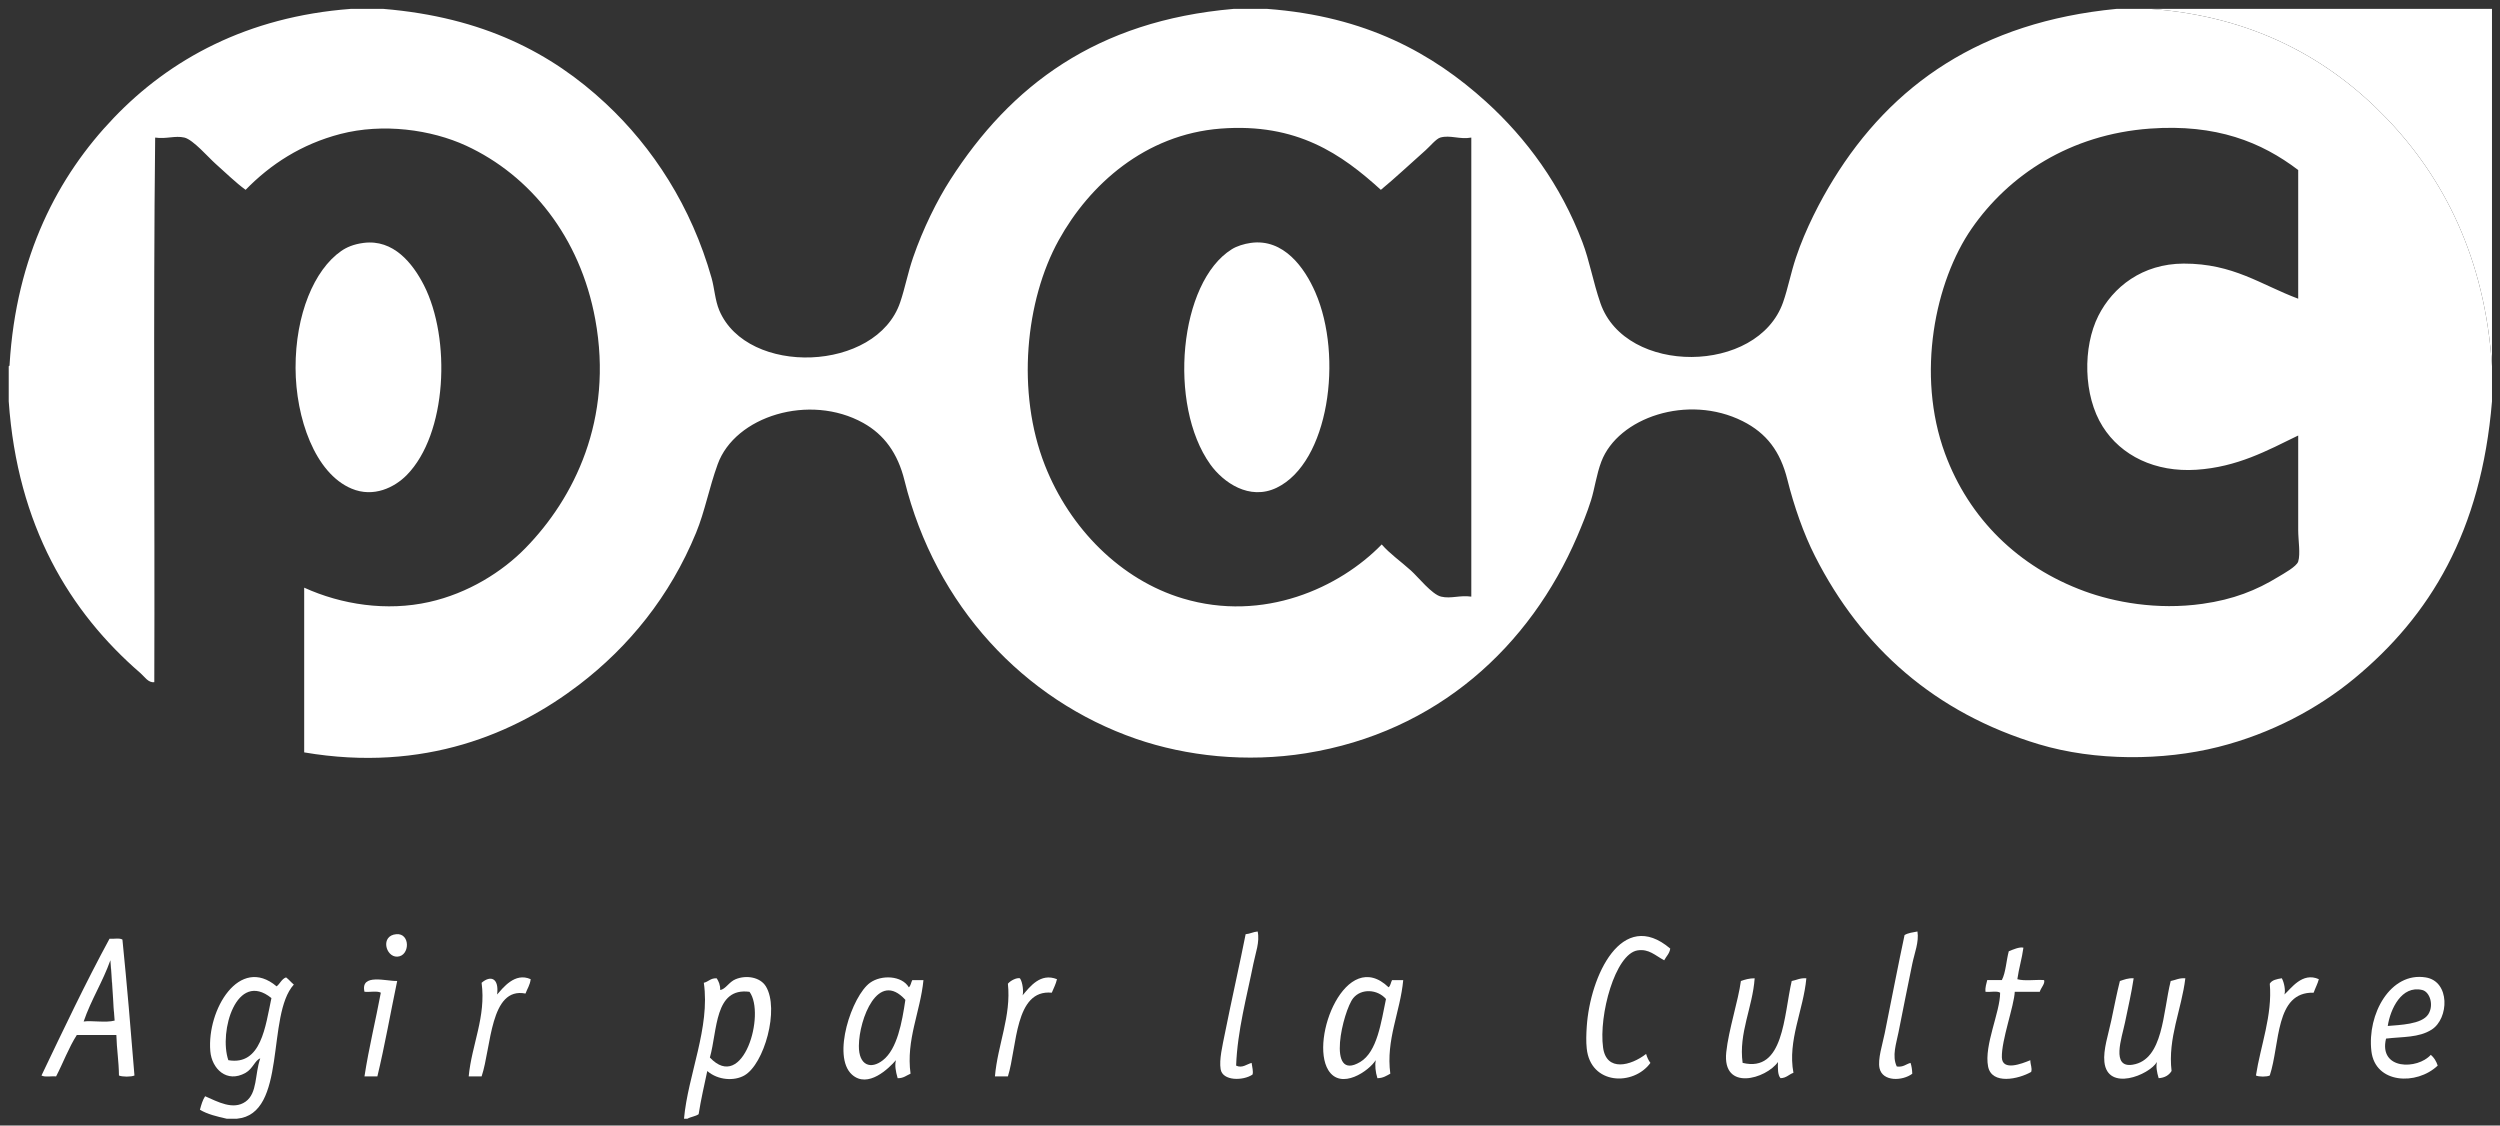 <?xml version="1.0" encoding="UTF-8" standalone="no"?>
<svg width="231px" height="104px" viewBox="0 0 231 104" version="1.1" xmlns="http://www.w3.org/2000/svg" xmlns:xlink="http://www.w3.org/1999/xlink">
    <rect x="0" y="0" width="231" height="104" fill="#333333" stroke="none"/>
    <title>pac</title>
    <defs></defs>
    <g id="Page-1" stroke="none" stroke-width="1" fill="none" fill-rule="evenodd">
        <g id="pac" fill="#FFFFFF">
            <path d="M32.402,0.821 L35.426,0.821 C44.643,1.589 50.966,4.895 55.962,9.553 C60.325,13.621 63.882,19.078 65.75,25.69 C66.021,26.648 66.064,27.724 66.463,28.682 C69.056,34.796 80.996,34.391 83.177,27.932 C83.625,26.618 83.884,25.198 84.375,23.779 C85.279,21.155 86.587,18.513 87.798,16.626 C93.39,7.9 101.311,1.921 113.981,0.821 L117.084,0.821 C126.222,1.497 132.391,4.945 137.301,9.388 C141.055,12.792 144.22,17.111 146.21,22.359 C146.88,24.11 147.188,26.009 147.882,28.019 C150.205,34.698 162.415,34.612 164.756,27.932 C165.21,26.642 165.469,25.217 165.954,23.779 C166.814,21.198 168.215,18.506 169.377,16.626 C174.796,7.802 183.055,2.032 195.56,0.821 L198.663,0.821 C208.292,1.497 215.353,5.54 220.551,10.967 C225.743,16.393 229.614,23.779 230.26,33.838 L230.26,37.082 C229.264,49.114 224.539,56.911 217.528,62.7 C214.172,65.465 209.877,67.782 204.949,69.023 C199.861,70.301 193.593,70.332 188.395,68.771 C178.803,65.889 171.988,59.836 167.706,51.387 C166.654,49.323 165.757,46.736 165.155,44.321 C164.504,41.709 163.232,40.025 161.02,38.914 C155.957,36.375 149.504,38.588 147.962,42.656 C147.507,43.86 147.354,45.132 147.01,46.232 C146.635,47.417 146.192,48.487 145.738,49.556 C141.375,59.72 132.809,67.653 120.667,69.6 C115.179,70.479 109.618,69.871 104.985,68.273 C94.601,64.685 86.434,55.965 83.577,44.401 C82.956,41.875 81.684,40.148 79.761,39.079 C74.802,36.32 67.907,38.453 66.31,42.908 C65.511,45.113 65.13,47.252 64.319,49.224 C61.904,55.105 58.094,59.769 53.492,63.284 C47.654,67.739 39.223,71.413 28.107,69.521 L28.107,54.3 C31.567,55.873 35.733,56.506 39.647,55.627 C43.254,54.822 46.419,52.832 48.557,50.638 C53.031,46.06 56.699,38.766 55.003,29.512 C53.608,21.886 48.987,16.196 43.07,13.461 C39.825,11.968 35.383,11.36 31.45,12.38 C27.843,13.32 24.992,15.182 22.694,17.541 C21.76,16.86 20.924,16.024 19.91,15.126 C19.265,14.556 17.852,12.909 17.041,12.712 C16.174,12.509 15.369,12.865 14.337,12.712 C14.152,29.321 14.312,46.287 14.257,63.032 C13.704,63.112 13.347,62.516 12.985,62.202 C6.44,56.549 1.611,48.592 0.806,37.082 L0.806,33.838 C0.867,33.819 0.898,33.77 0.886,33.672 C1.494,23.637 5.353,16.276 10.515,10.887 C15.695,5.473 22.847,1.547 32.402,0.821 M112.789,11.882 C105.802,12.423 100.659,17.069 97.826,22.193 C94.748,27.754 93.894,36.234 96.548,42.988 C98.859,48.862 103.584,53.587 109.287,55.295 C116.758,57.539 123.788,54.306 127.672,50.306 C128.421,51.172 129.368,51.817 130.375,52.721 C131.027,53.305 132.311,54.933 133.159,55.129 C134.063,55.345 134.886,54.976 135.949,55.129 L135.949,12.712 C134.867,12.909 134.001,12.448 133.079,12.712 C132.692,12.828 132.133,13.523 131.728,13.879 C130.277,15.164 128.919,16.448 127.592,17.541 C123.985,14.266 119.855,11.342 112.789,11.882 M198.663,11.882 C191.258,12.417 185.599,16.19 182.188,21.112 C178.809,25.991 177.027,34.581 179.718,41.906 C181.931,47.909 186.49,52.389 192.616,54.632 C195.333,55.627 199.29,56.395 203.518,55.793 C206.356,55.394 208.489,54.546 210.522,53.298 C210.996,53.01 212.206,52.352 212.354,51.885 C212.575,51.166 212.354,49.937 212.354,48.978 L212.354,40.241 C209.465,41.648 206.725,43.153 202.958,43.405 C199.142,43.657 195.984,42.109 194.288,39.411 C192.487,36.566 192.438,32.056 193.888,29.18 C195.234,26.513 197.956,24.369 201.766,24.356 C206.375,24.35 208.87,26.298 212.354,27.601 L212.354,15.71 C208.956,13.13 204.79,11.44 198.663,11.882" id="Fill-30"></path>
            <path d="M198.663,0.821 L230.259,0.821 L230.259,33.838 C229.614,23.779 225.743,16.393 220.55,10.967 C215.352,5.54 208.292,1.497 198.663,0.821" id="Fill-31"></path>
            <path d="M33.597,22.444 C36.355,22.088 38.131,24.325 39.17,26.352 C41.683,31.293 41.327,40.092 37.578,43.902 C36.46,45.033 34.524,46.01 32.484,45.149 C29.099,43.73 27.323,38.611 27.31,34.003 C27.298,29.05 29.031,24.933 31.526,23.194 C32.005,22.862 32.644,22.567 33.597,22.444" id="Fill-32"></path>
            <path d="M115.572,22.444 C118.614,22.015 120.555,24.748 121.539,27.016 C124.132,32.97 122.78,42.741 117.962,45.069 C115.443,46.28 113.028,44.578 111.83,42.907 C107.903,37.419 108.936,26.07 113.821,23.028 C114.27,22.745 114.951,22.53 115.572,22.444" id="Fill-33"></path>
            <path d="M116.209,86.069 C116.418,87.047 116.006,88.066 115.81,89.062 C115.22,92.03 114.335,95.231 114.218,98.463 C114.777,98.734 115.214,98.322 115.65,98.211 C115.693,98.586 115.828,99.023 115.73,99.293 C114.863,99.877 112.965,99.895 112.787,98.795 C112.639,97.898 112.958,96.614 113.186,95.465 C113.745,92.644 114.599,88.859 115.097,86.321 C115.509,86.285 115.792,86.106 116.209,86.069" id="Fill-34"></path>
            <path d="M177.173,86.069 C177.327,87.047 176.903,88.048 176.694,89.062 C176.276,91.121 175.84,93.246 175.422,95.385 C175.219,96.417 174.801,97.579 175.262,98.543 C175.871,98.629 176.11,98.322 176.534,98.211 C176.632,98.5 176.682,98.838 176.694,99.213 C175.803,99.889 173.947,99.963 173.671,98.709 C173.486,97.873 173.941,96.503 174.15,95.465 C174.709,92.693 175.453,88.847 175.981,86.401 C176.294,86.204 176.75,86.149 177.173,86.069" id="Fill-35"></path>
            <path d="M36.62,86.319 C37.935,86.202 37.892,88.353 36.7,88.395 C35.631,88.433 35.121,86.448 36.62,86.319" id="Fill-36"></path>
            <path d="M154.332,87.65 C154.258,88.129 153.957,88.369 153.772,88.731 C152.937,88.289 152.353,87.65 151.309,87.816 C149.238,88.148 147.714,93.807 148.125,96.799 C148.433,99.061 150.688,98.483 152.101,97.383 C152.193,97.703 152.322,97.985 152.5,98.213 C150.928,100.37 146.964,100.247 146.614,96.879 C146.546,96.277 146.571,95.528 146.614,94.882 C146.915,90.194 149.858,83.84 154.332,87.65" id="Fill-37"></path>
            <path d="M11.312,86.817 C11.729,90.953 12.086,95.156 12.424,99.377 C12.11,99.513 11.312,99.513 10.992,99.377 C10.98,98.062 10.783,96.932 10.752,95.636 L7.096,95.636 C6.353,96.797 5.836,98.204 5.185,99.457 C4.743,99.421 4.141,99.55 3.833,99.377 C5.874,95.107 7.901,90.824 10.12,86.738 C10.507,86.775 11.047,86.645 11.312,86.817 M7.729,94.388 C8.448,94.278 9.769,94.523 10.593,94.302 C10.451,92.747 10.372,90.523 10.199,88.729 C9.486,90.738 8.423,92.366 7.729,94.388" id="Fill-38"></path>
            <path d="M186.963,87.566 C186.828,88.586 186.545,89.459 186.403,90.479 C187.067,90.669 188.075,90.503 188.874,90.559 C188.99,90.878 188.579,91.278 188.474,91.64 L186.164,91.64 C186.108,92.937 184.923,96.132 184.972,97.711 C185.015,98.989 186.803,98.295 187.602,97.963 C187.608,98.424 187.792,98.664 187.682,99.045 C186.52,99.715 184.038,100.255 183.7,98.547 C183.313,96.587 184.818,93.521 184.812,91.726 C184.523,91.53 183.884,91.696 183.46,91.64 C183.417,91.179 183.552,90.909 183.62,90.559 L184.972,90.559 C185.34,89.84 185.377,88.764 185.611,87.898 C185.985,87.745 186.606,87.468 186.963,87.566" id="Fill-39"></path>
            <path d="M10.197,88.73 C10.369,90.518 10.449,92.749 10.596,94.304" id="Fill-40"></path>
            <path d="M21.896,103.369 L20.944,103.369 C20.047,103.166 19.162,102.957 18.474,102.539 C18.597,102.078 18.726,101.636 18.953,101.292 C20.108,101.795 21.546,102.607 22.695,101.789 C23.795,101.003 23.537,99.258 24.047,97.795 C23.568,97.955 23.372,98.742 22.695,99.129 C20.938,100.118 19.568,98.735 19.433,97.132 C19.107,93.304 22.124,88.234 25.559,91.14 C25.878,90.894 26.02,90.458 26.432,90.31 C26.696,90.508 26.898,90.766 27.15,90.975 C24.576,93.807 26.573,102.938 21.896,103.369 M21.098,97.961 C24.14,98.483 24.521,94.84 25.08,92.222 C21.854,89.61 20.201,95.325 21.098,97.961" id="Fill-41"></path>
            <path d="M45.932,91.891 C46.46,91.308 47.566,89.808 49.035,90.478 C48.974,91.019 48.716,91.363 48.556,91.805 C45.269,91.154 45.404,96.764 44.5,99.462 L43.308,99.462 C43.585,96.512 44.924,93.962 44.5,90.81 C45.336,90.085 46.129,90.38 45.932,91.891" id="Fill-42"></path>
            <path d="M63.521,103.369 L63.202,103.369 C63.564,99.319 65.635,94.95 65.033,90.809 C65.469,90.71 65.66,90.36 66.225,90.397 C66.403,90.68 66.557,90.993 66.544,91.472 C67.036,91.423 67.349,90.729 67.976,90.477 C68.978,90.071 70.244,90.292 70.766,91.14 C72.044,93.236 70.612,98.336 68.775,99.374 C67.841,99.903 66.342,99.823 65.352,98.963 C65.076,100.278 64.769,101.568 64.554,102.951 C64.271,103.154 63.828,103.19 63.521,103.369 M65.592,97.715 C68.683,100.991 70.753,93.672 69.254,91.644 C66.003,91.214 66.305,95.214 65.592,97.715" id="Fill-43"></path>
            <path d="M83.976,91.226 C84.16,91.085 84.178,90.771 84.295,90.562 L85.327,90.562 C85.044,93.487 83.705,96.074 84.135,99.208 C83.754,99.368 83.484,99.638 82.943,99.626 C82.752,98.956 82.667,98.452 82.783,97.96 C82.156,98.692 80.202,100.621 78.722,99.294 C76.835,97.598 78.722,92.013 80.393,90.808 C81.444,90.052 83.324,90.132 83.976,91.226 M79.36,96.633 C79.342,98.477 80.485,98.833 81.585,97.96 C82.906,96.922 83.349,94.458 83.656,92.387 C81.13,89.591 79.379,94.151 79.36,96.633" id="Fill-44"></path>
            <path d="M97.665,90.477 C97.56,90.944 97.352,91.313 97.186,91.725 C93.745,91.393 93.99,96.721 93.13,99.461 L91.932,99.461 C92.184,96.524 93.45,93.881 93.13,90.895 C93.357,90.613 93.929,90.318 94.242,90.392 C94.506,90.76 94.592,91.7 94.482,91.976 C95.164,91.166 96.141,89.863 97.665,90.477" id="Fill-45"></path>
            <path d="M128.306,91.226 C128.49,91.085 128.509,90.771 128.625,90.562 L129.658,90.562 C129.387,93.506 128.042,96.074 128.465,99.208 C128.115,99.398 127.796,99.62 127.273,99.626 C127.089,99.042 127.034,98.434 127.114,97.96 C126.524,98.932 123.9,100.781 122.732,98.876 C120.987,96.019 124.386,87.453 128.306,91.226 M125.043,92.222 C124.109,93.371 122.493,100.025 125.682,98.127 C127.268,97.181 127.618,94.421 128.066,92.308 C127.273,91.398 125.787,91.318 125.043,92.222" id="Fill-46"></path>
            <path d="M214.262,90.477 C214.139,90.932 213.93,91.295 213.782,91.725 C210.194,91.626 210.691,96.463 209.727,99.375 C209.457,99.51 208.719,99.51 208.449,99.375 C208.873,96.622 209.985,93.82 209.727,90.895 C209.923,90.551 210.378,90.465 210.839,90.392 C211.072,90.803 211.195,91.571 211.079,91.891 C211.687,91.356 212.731,89.783 214.262,90.477" id="Fill-47"></path>
            <path d="M220.47,95.966 C219.77,98.885 223.389,98.842 224.605,97.465 C224.9,97.711 225.109,98.049 225.244,98.461 C223.296,100.31 219.474,100.145 219.118,97.134 C218.712,93.692 220.881,89.785 224.132,90.313 C226.406,90.676 226.295,94.111 224.685,95.137 C223.487,95.898 222.018,95.782 220.47,95.966 M224.372,93.723 C224.913,92.875 224.52,91.646 223.813,91.475 C221.908,91.019 220.869,93.225 220.629,94.799 C221.717,94.7 223.763,94.663 224.372,93.723" id="Fill-48"></path>
            <path d="M162.131,90.394 C161.941,93.092 160.638,95.463 161.019,98.21 C164.835,99.138 164.811,93.848 165.554,90.646 C166.002,90.56 166.334,90.351 166.906,90.394 C166.642,93.325 165.154,96.152 165.714,99.126 C165.296,99.273 165.063,99.611 164.521,99.623 C164.251,99.329 164.27,98.721 164.282,98.13 C163.213,99.673 159.114,100.902 159.507,97.215 C159.723,95.163 160.62,92.447 160.859,90.646 C161.234,90.511 161.627,90.394 162.131,90.394" id="Fill-49"></path>
            <path d="M197.15,90.394 C196.941,91.783 196.665,92.95 196.352,94.468 C196.056,95.912 195.036,98.714 197.07,98.376 C199.897,97.909 199.842,93.565 200.573,90.646 C201.021,90.56 201.353,90.351 201.925,90.394 C201.587,93.246 200.29,95.924 200.653,98.96 C200.413,99.347 200.032,99.587 199.46,99.623 C199.295,99.071 199.203,98.56 199.301,98.13 C198.57,99.347 194.741,100.883 194.446,98.13 C194.323,97.006 194.815,95.562 195.08,94.302 C195.362,92.975 195.608,91.697 195.878,90.646 C196.265,90.523 196.616,90.364 197.15,90.394" id="Fill-50"></path>
            <path d="M36.7,90.642 C36.085,93.58 35.557,96.603 34.869,99.461 L33.677,99.461 C34.089,96.781 34.703,94.324 35.188,91.724 C34.844,91.534 34.156,91.693 33.677,91.638 C33.284,89.899 35.729,90.685 36.7,90.642" id="Fill-51"></path>
        </g>
    </g>
</svg>
